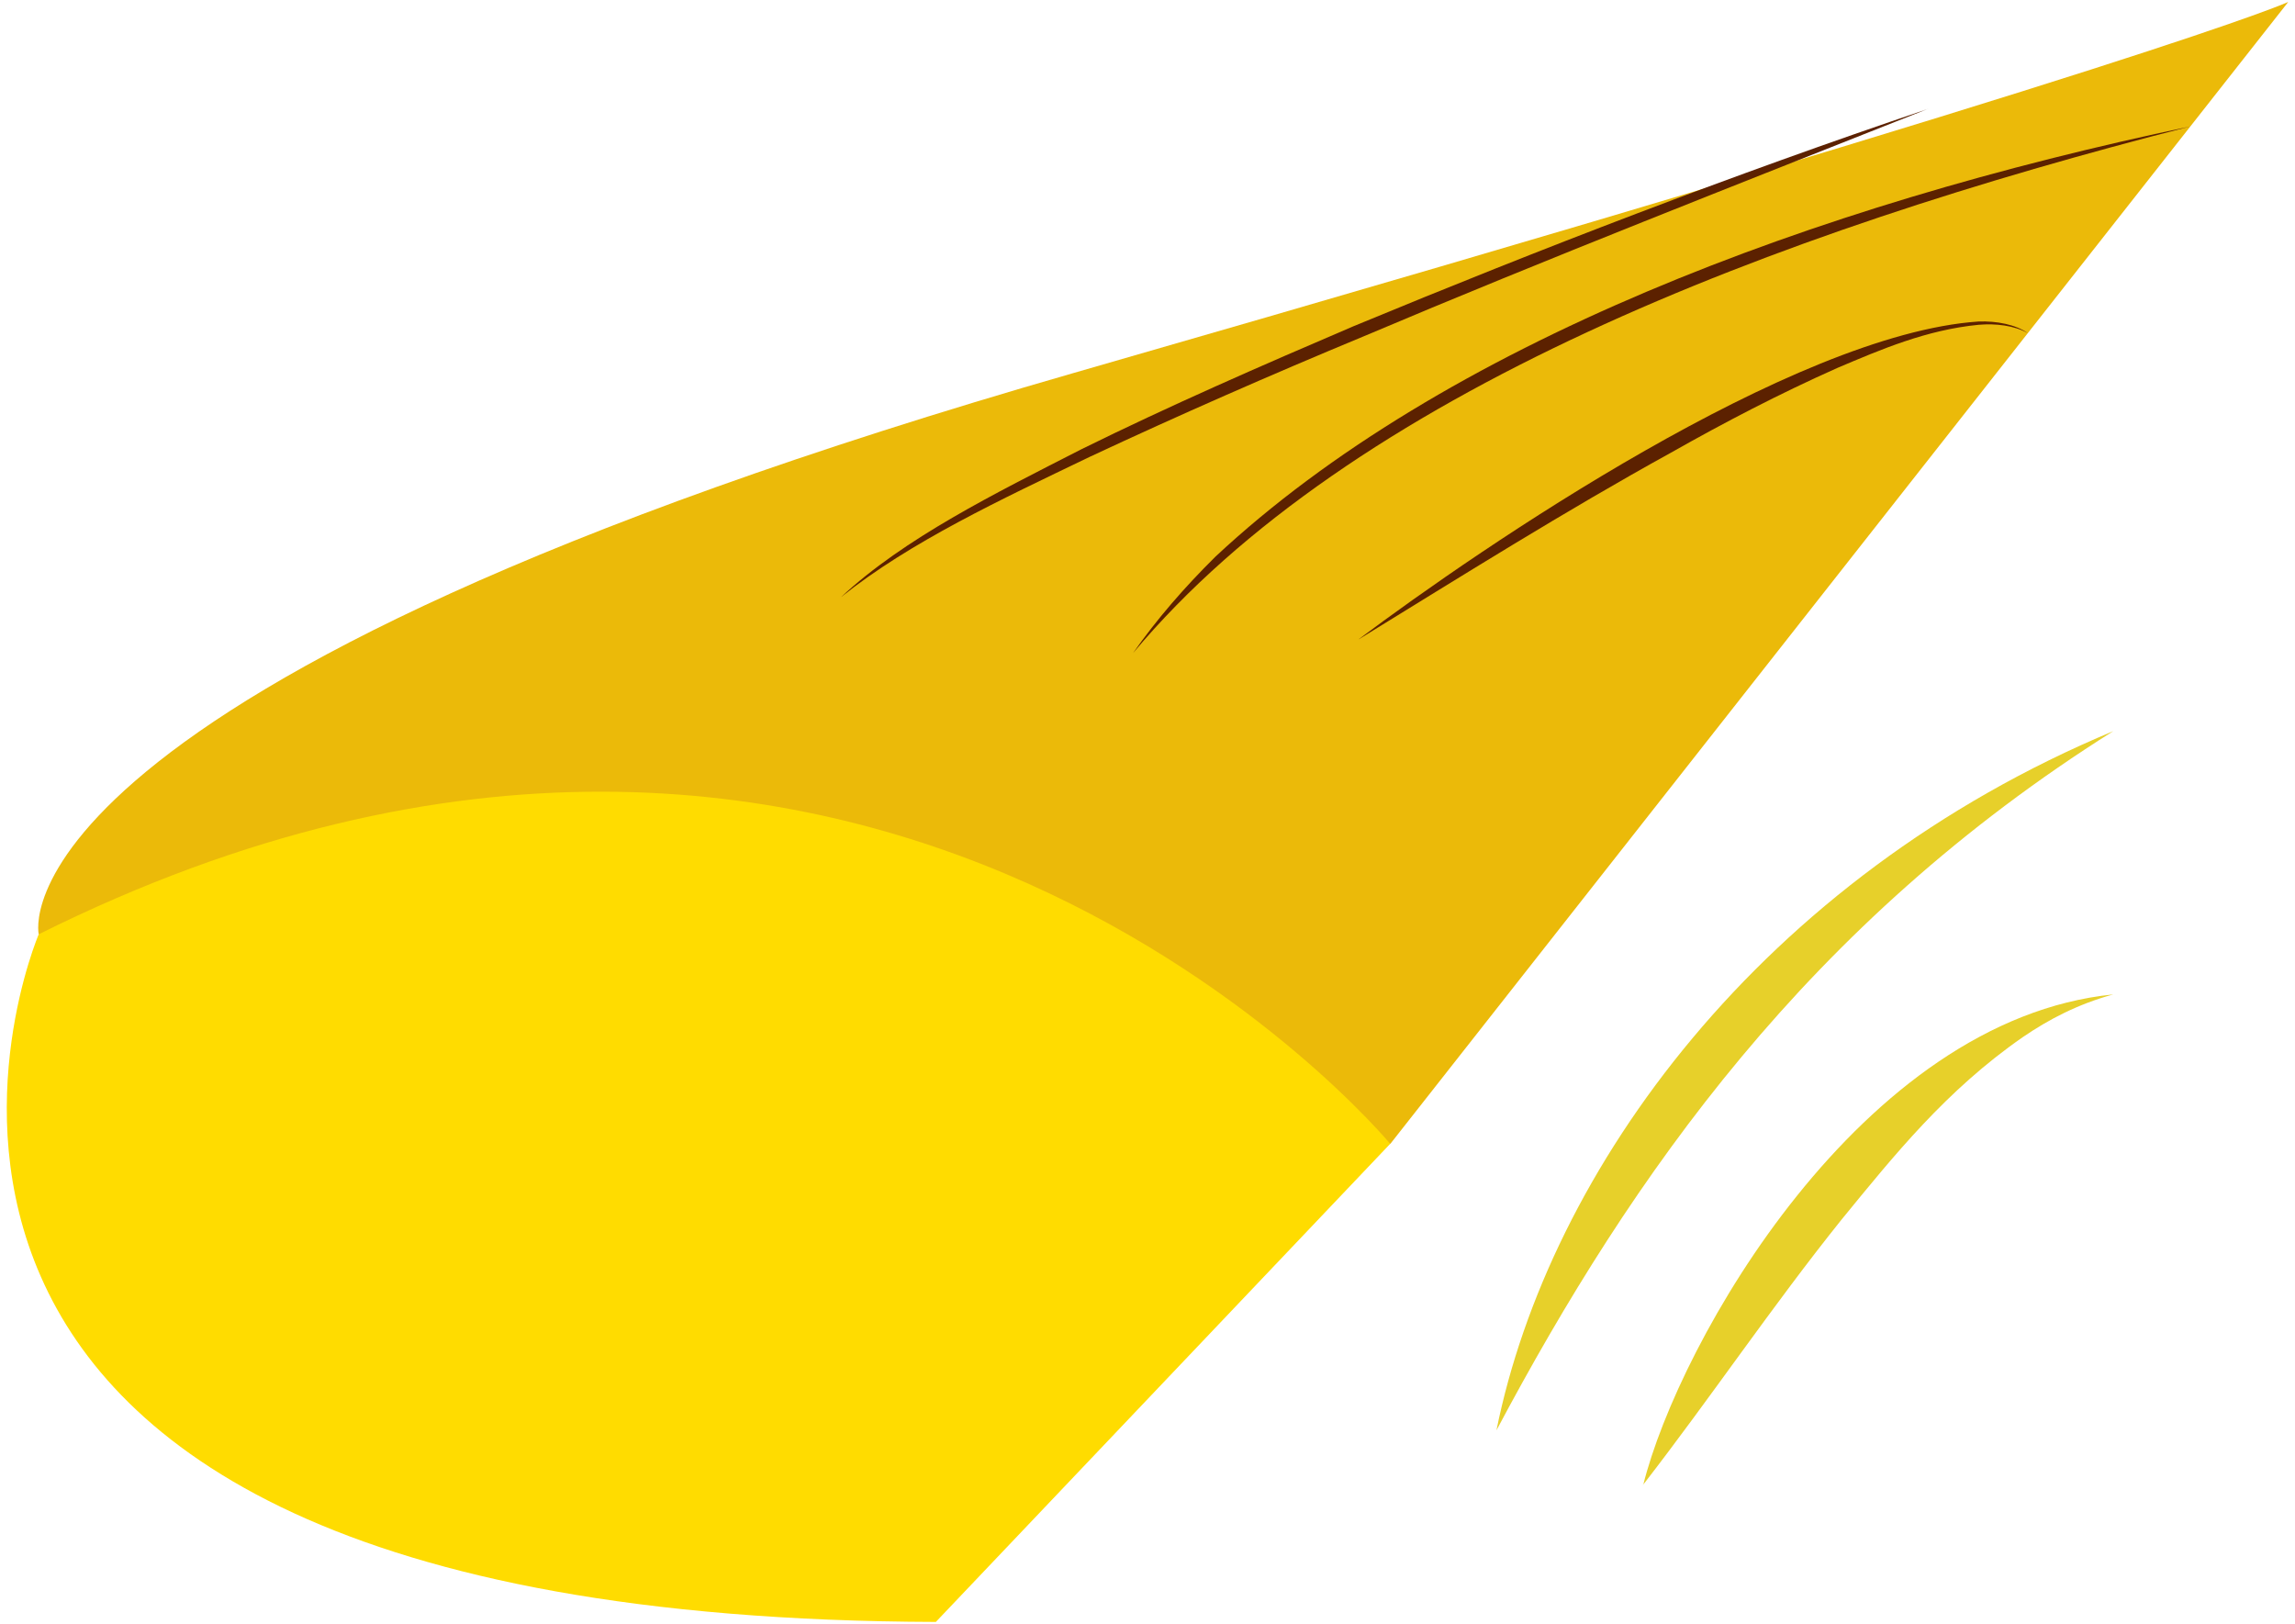 <?xml version="1.0" encoding="UTF-8"?>
<svg xmlns="http://www.w3.org/2000/svg" xmlns:xlink="http://www.w3.org/1999/xlink" width="212px" height="150px" viewBox="0 0 212 150" version="1.1">
<g id="surface1">
<path style=" stroke:none;fill-rule:nonzero;fill:rgb(92.157%,72.941%,3.529%);fill-opacity:1;" d="M 211.375 0.18 L 128.434 105.656 L 3.578 86.301 C 3.578 86.301 -1.809 63.488 99.207 34.445 C 200.219 5.398 211.375 0.18 211.375 0.18 Z M 211.375 0.18 "/>
<path style=" stroke:none;fill-rule:nonzero;fill:rgb(100%,86.275%,0%);fill-opacity:1;" d="M 86.449 149.82 L 128.418 105.656 C 128.418 105.656 80.613 47.91 3.578 86.301 C 3.578 86.301 -23.512 149.488 86.449 149.82 Z M 86.449 149.82 "/>
<path style=" stroke:none;fill-rule:nonzero;fill:rgb(36.078%,12.941%,0%);fill-opacity:1;" d="M 125.516 59.043 C 136.828 50.566 165.621 30.867 182.754 29.699 C 184.422 29.633 186.211 29.977 187.324 30.777 C 186.074 30.066 184.371 29.867 182.789 30 C 177.957 30.465 173.734 32.289 169.723 33.988 C 164.352 36.379 159.262 39.035 154.359 41.812 C 144.543 47.223 134.898 53.289 125.531 59.043 Z M 125.516 59.043 "/>
<path style=" stroke:none;fill-rule:nonzero;fill:rgb(36.078%,12.941%,0%);fill-opacity:1;" d="M 202.32 11.68 C 163.883 21.488 124.75 36.332 104.66 60.332 C 106.816 57.246 109.387 54.277 112.273 51.422 C 133.246 31.832 167.586 18.957 202.32 11.68 Z M 202.32 11.68 "/>
<path style=" stroke:none;fill-rule:nonzero;fill:rgb(36.078%,12.941%,0%);fill-opacity:1;" d="M 178.098 10.055 C 161.121 16.789 142.598 24.023 126 31.055 C 117.398 34.621 108.938 38.332 100.664 42.199 C 92.516 46.121 84.105 50.023 77.691 55.156 C 83.531 49.711 91.871 45.602 99.867 41.512 C 108.016 37.488 116.512 33.777 125.062 30.121 C 142.316 22.977 159.938 16.188 178.113 10.055 Z M 178.098 10.055 "/>
<path style=" stroke:none;fill-rule:nonzero;fill:rgb(90.588%,81.569%,16.471%);fill-opacity:1;" d="M 138.234 132.121 C 143.102 108.035 162.703 81.102 195.215 67.535 C 167.082 85.246 150.762 108.543 138.234 132.121 Z M 138.234 132.121 "/>
<path style=" stroke:none;fill-rule:nonzero;fill:rgb(90.588%,81.569%,16.471%);fill-opacity:1;" d="M 151.789 137.18 C 155.074 123.977 171.945 94.188 195.215 91.855 C 191.895 92.766 189.219 94.188 186.855 95.801 C 179.766 100.723 174.969 106.723 170.121 112.645 C 163.656 120.711 158.098 129 151.77 137.168 Z M 151.789 137.18 "/>
</g>
</svg>

